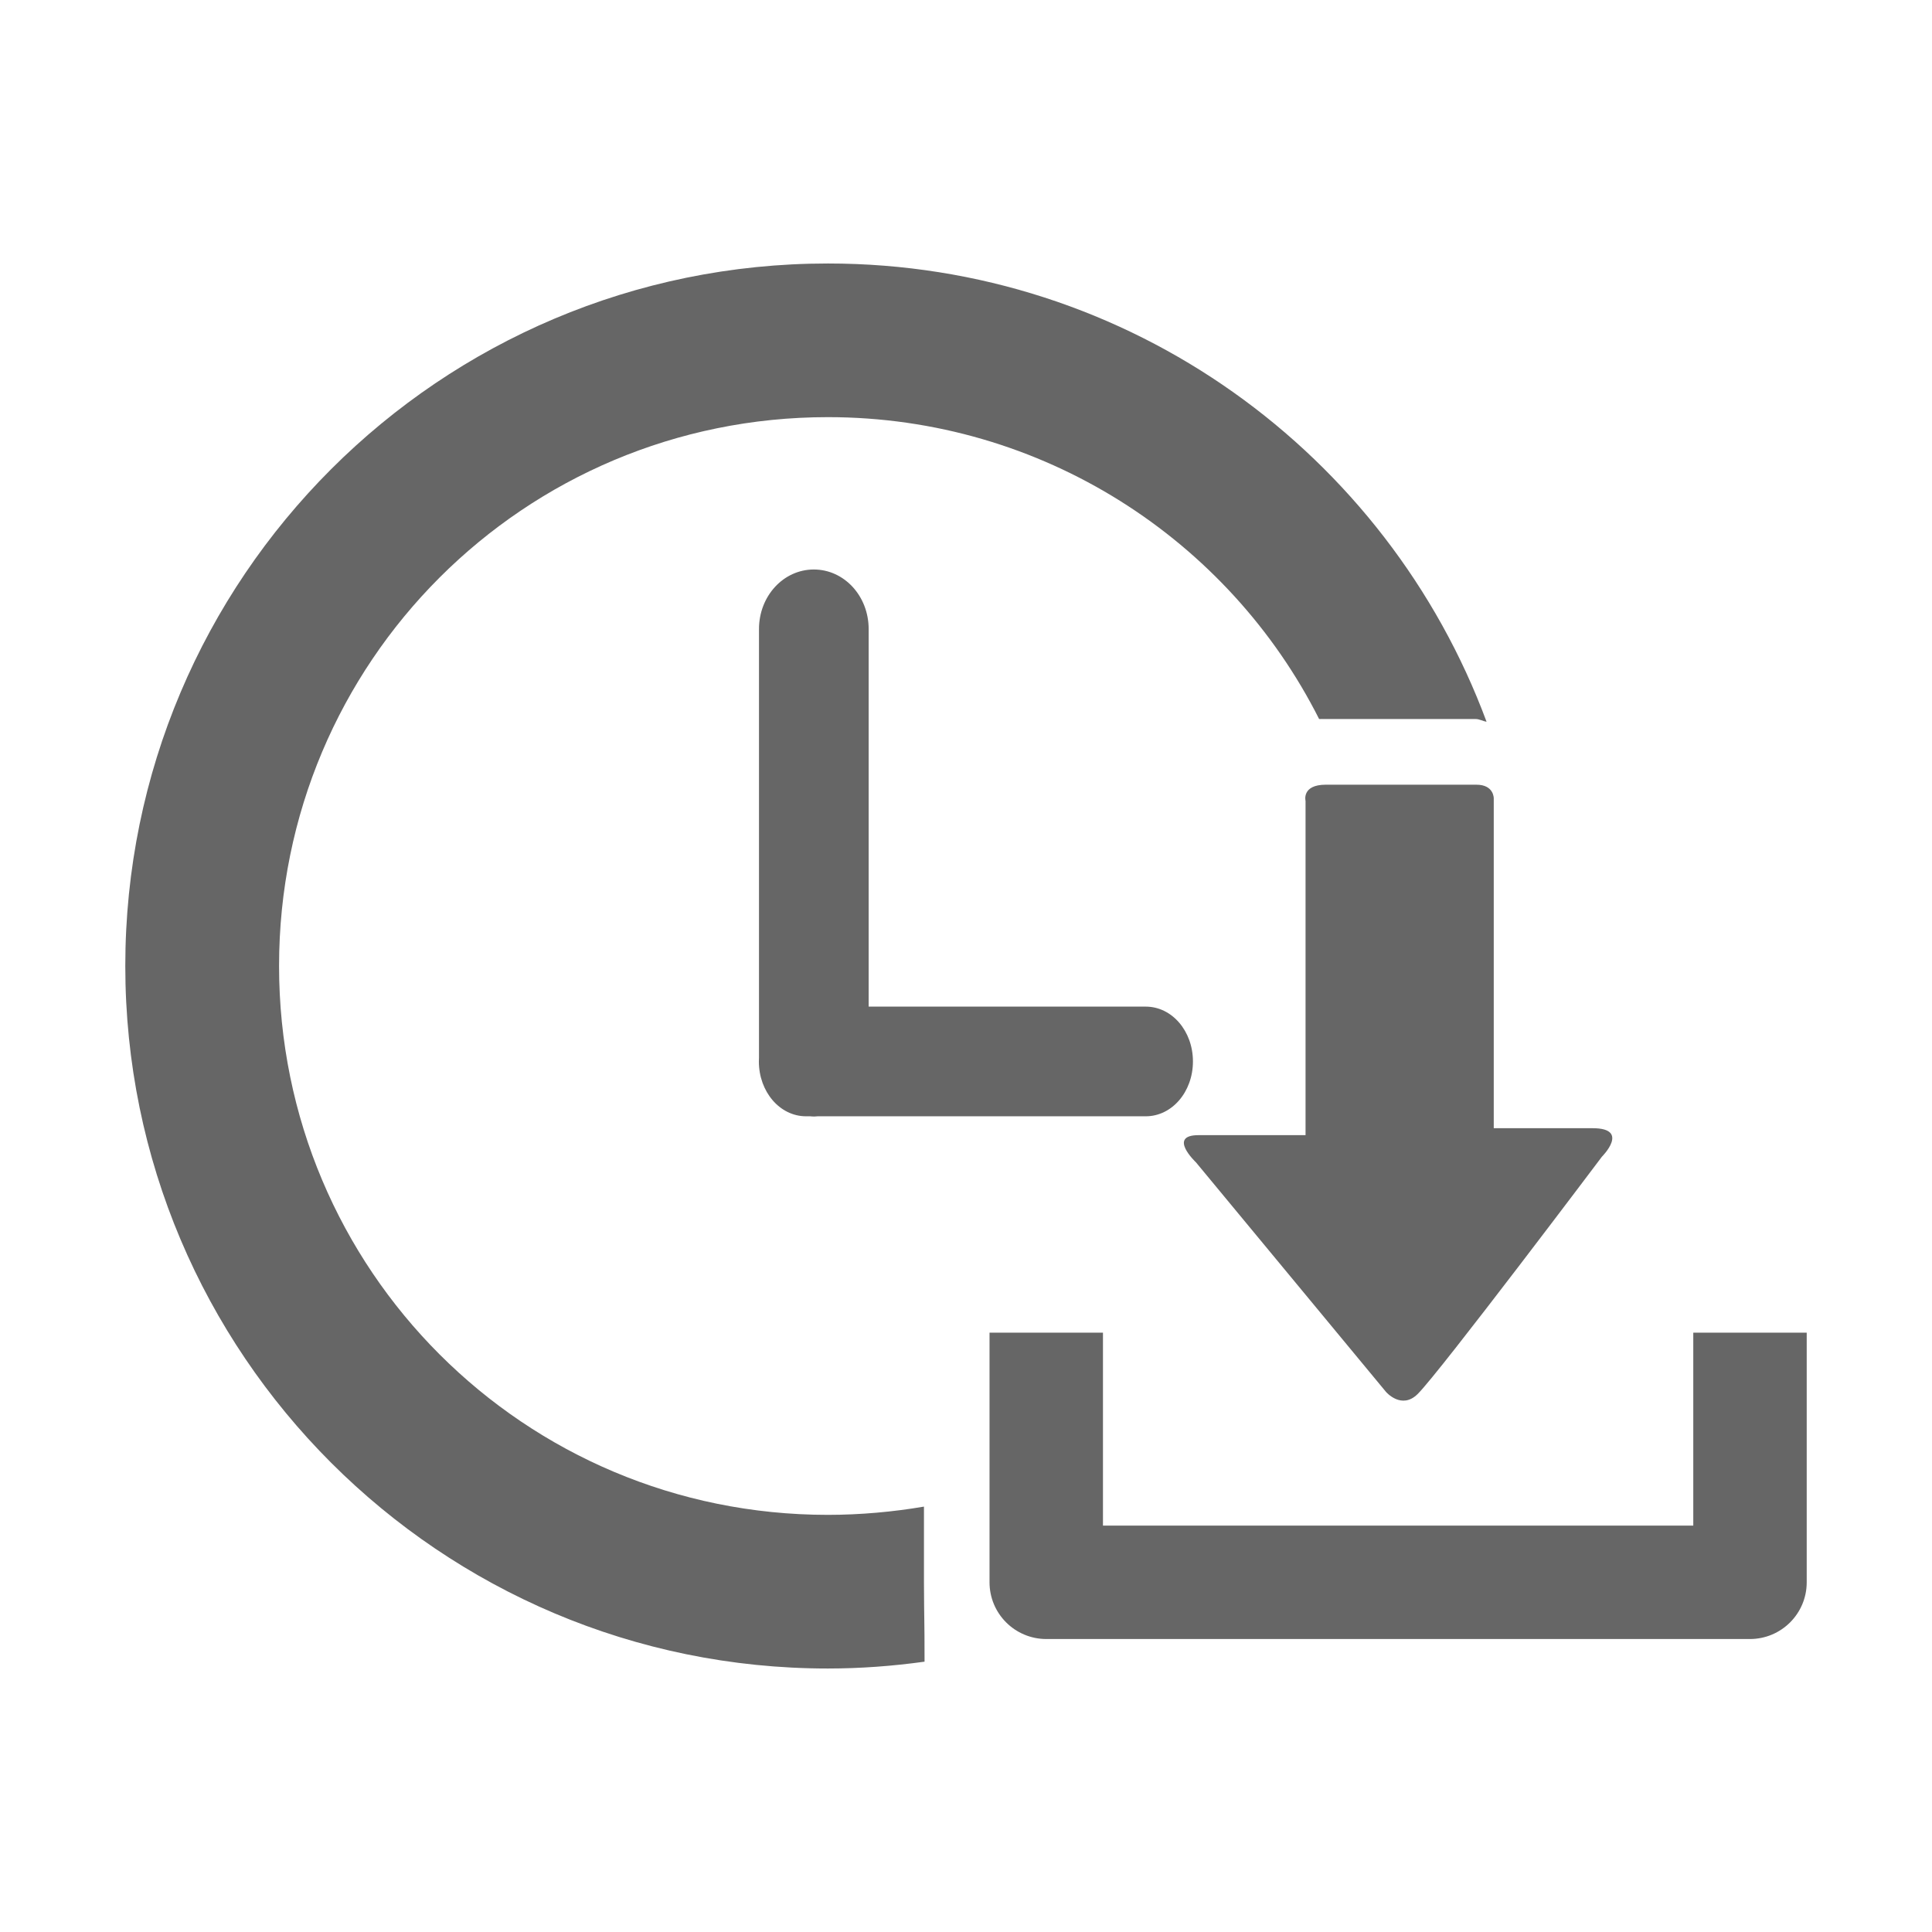 <?xml version="1.0" encoding="UTF-8" standalone="no"?>
<svg
   xmlns:dc="http://purl.org/dc/elements/1.1/"
   xmlns:cc="http://creativecommons.org/ns#"
   xmlns:rdf="http://www.w3.org/1999/02/22-rdf-syntax-ns#"
   xmlns:svg="http://www.w3.org/2000/svg"
   xmlns="http://www.w3.org/2000/svg"
   xmlns:sodipodi="http://sodipodi.sourceforge.net/DTD/sodipodi-0.dtd"
   xmlns:inkscape="http://www.inkscape.org/namespaces/inkscape"
   viewBox="0 0 512 512"
   id="svg2"
   version="1.1"
   inkscape:version="0.48.5 r10040"
   width="100%"
   height="100%"
   sodipodi:docname="download-later.svg">
  <sodipodi:namedview
     pagecolor="#ffffff"
     bordercolor="#666666"
     borderopacity="1"
     objecttolerance="10"
     gridtolerance="10"
     guidetolerance="10"
     inkscape:pageopacity="0"
     inkscape:pageshadow="2"
     inkscape:window-width="1306"
     inkscape:window-height="715"
     id="namedview284"
     showgrid="false"
     inkscape:zoom="0.4609375"
     inkscape:cx="267.9322"
     inkscape:cy="229.9661"
     inkscape:window-x="56"
     inkscape:window-y="28"
     inkscape:window-maximized="1"
     inkscape:current-layer="svg2" />
  <defs
     id="defs286">
    <clipPath
       clipPathUnits="userSpaceOnUse"
       id="clipPath4034">
      <path
         id="path4036"
         d="M 26,5.0000002e-7 C 11.603,5.0000002e-7 -8.0508471e-7,11.603 -8.0508471e-7,26 l 0,460 C -8.0508471e-7,500.397 11.603,512 26,512 L 486,512 c 14.397,0 26,-11.603 26,-26 L 512,26 C 512,11.603 500.397,5e-7 486,5e-7 l -460,0 z"
         style="fill:none;fill-opacity:1;stroke:none"
         inkscape:connector-curvature="0" />
    </clipPath>
  </defs>
  <path
     inkscape:connector-curvature="0"
     style="fill:none;fill-opacity:1;stroke:none"
     d="M 26,5.0000002e-7 C 11.603,5.0000002e-7 -8.0508471e-7,11.603 -8.0508471e-7,26 l 0,460 C -8.0508471e-7,500.397 11.603,512 26,512 L 486,512 c 14.397,0 26,-11.603 26,-26 L 512,26 C 512,11.603 500.397,5e-7 486,5e-7 l -460,0 z"
     id="rect2986" />
  <g
     style="fill:#000000;stroke:none;opacity:0.0"
     id="g3647"
     clip-path="url(#clipPath4034)">
    <path
       inkscape:connector-curvature="0"
       d="m 219.391,69.828 c -102.814,0 -186.187,83.342 -186.187,186.156 L 422.112,644.893 c 0,-102.814 83.373,-186.156 186.188,-186.156 z"
       id="path3649"
       style="fill:#000000" />
    <path
       inkscape:connector-curvature="0"
       d="m 33.203,255.984 c 0,51.407 20.843,97.954 54.538,131.649 L 476.65,776.542 C 442.955,742.847 422.112,696.3 422.112,644.893 z"
       id="path3651"
       style="fill:#000000" />
    <path
       inkscape:connector-curvature="0"
       d="m 87.742,387.633 c 33.695,33.695 80.242,54.538 131.649,54.538 L 608.299,831.081 c -51.407,0 -97.954,-20.843 -131.649,-54.538 z"
       id="path3653"
       style="fill:#000000" />
    <path
       inkscape:connector-curvature="0"
       d="m 219.391,442.172 c 8.657,0 17.247,-0.649 25.625,-1.812 L 633.924,829.268 c -8.378,1.164 -16.968,1.812 -25.625,1.812 z"
       id="path3655"
       style="fill:#000000" />
    <path
       inkscape:connector-curvature="0"
       d="m 245.016,440.359 c 0,-12.101 -0.11,-9.719 -0.156,-20.75 L 633.768,808.518 c 0.046,11.031 0.156,8.649 0.156,20.75 z"
       id="path3657"
       style="fill:#000000" />
    <path
       inkscape:connector-curvature="0"
       d="m 244.859,419.609 0,-20.344 388.909,388.909 0,20.344 z"
       id="path3659"
       style="fill:#000000" />
    <path
       inkscape:connector-curvature="0"
       d="m 244.859,399.266 c -8.145,1.396 -16.905,2.188 -25.469,2.188 l 388.909,388.909 c 8.564,0 17.324,-0.791 25.469,-2.188 z"
       id="path3661"
       style="fill:#000000" />
    <path
       inkscape:connector-curvature="0"
       d="m 219.391,401.453 c -40.252,0 -76.605,-16.231 -102.898,-42.524 l 388.909,388.909 c 26.293,26.293 62.646,42.524 102.898,42.524 z"
       id="path3663"
       style="fill:#000000" />
    <path
       inkscape:connector-curvature="0"
       d="M 116.492,358.929 C 90.189,332.626 73.953,296.252 73.953,255.984 L 462.862,644.893 c 0,40.268 16.236,76.641 42.539,102.945 z"
       id="path3665"
       style="fill:#000000" />
    <path
       inkscape:connector-curvature="0"
       d="m 73.953,255.984 c 0,-80.52 64.918,-145.437 145.437,-145.437 l 388.909,388.909 c -80.52,0 -145.438,64.918 -145.438,145.437 z"
       id="path3667"
       style="fill:#000000" />
    <path
       inkscape:connector-curvature="0"
       d="m 219.391,110.547 c 40.292,0 76.807,16.322 103.184,42.699 L 711.483,542.155 C 685.106,515.777 648.592,499.456 608.299,499.456 z"
       id="path3669"
       style="fill:#000000" />
    <path
       inkscape:connector-curvature="0"
       d="m 322.574,153.246 c 10.872,10.872 20.021,23.452 27.004,37.301 L 738.487,579.456 c -6.982,-13.849 -16.132,-26.429 -27.004,-37.301 z"
       id="path3671"
       style="fill:#000000" />
    <path
       inkscape:connector-curvature="0"
       d="m 349.578,190.547 c 0.442,-0.023 1.027,0 1.469,0 L 739.956,579.456 c -0.442,0 -1.027,-0.023 -1.469,0 z"
       id="path3673"
       style="fill:#000000" />
    <path
       inkscape:connector-curvature="0"
       d="m 351.047,190.547 40,0 388.909,388.909 -40,0 z"
       id="path3675"
       style="fill:#000000" />
    <path
       inkscape:connector-curvature="0"
       d="m 391.047,190.547 c 1.001,0 1.882,0.556 2.906,0.719 l 388.909,388.909 c -1.024,-0.163 -1.906,-0.719 -2.906,-0.719 z"
       id="path3677"
       style="fill:#000000" />
    <path
       inkscape:connector-curvature="0"
       d="m 393.953,191.266 c -9.417,-25.393 -24.206,-48.173 -42.987,-66.954 l 388.909,388.909 c 18.781,18.781 33.57,41.561 42.987,66.954 z"
       id="path3679"
       style="fill:#000000" />
    <path
       inkscape:connector-curvature="0"
       d="M 350.966,124.312 C 317.302,90.647 270.808,69.828 219.422,69.828 L 608.331,458.737 c 51.386,0 97.88,20.819 131.544,54.484 z"
       id="path3681"
       style="fill:#000000" />
    <path
       inkscape:connector-curvature="0"
       d="m 219.422,69.828 -0.031,0 388.909,388.909 0.031,0 z"
       id="path3683"
       style="fill:#000000" />
    <path
       inkscape:connector-curvature="0"
       d="m 215.672,150.922 c -8.051,0 -14.531,7.04 -14.531,15.781 l 388.909,388.909 c 0,-8.741 6.48,-15.781 14.531,-15.781 z"
       id="path3685"
       style="fill:#000000" />
    <path
       inkscape:connector-curvature="0"
       d="m 201.141,166.703 0,113.406 388.909,388.909 0,-113.406 z"
       id="path3687"
       style="fill:#000000" />
    <path
       inkscape:connector-curvature="0"
       d="m 201.141,280.109 c 0,0.064 -6.9e-4,0.124 0,0.188 L 590.049,669.206 c -6.9e-4,-0.064 0,-0.123 0,-0.188 z"
       id="path3689"
       style="fill:#000000" />
    <path
       inkscape:connector-curvature="0"
       d="m 201.141,280.297 c -0.019,0.33 -0.031,0.665 -0.031,1 L 590.018,670.206 c 0,-0.335 0.012,-0.67 0.031,-1 z"
       id="path3691"
       style="fill:#000000" />
    <path
       inkscape:connector-curvature="0"
       d="m 201.109,281.297 c 0,4.421 1.677,8.367 4.338,11.028 l 388.909,388.909 c -2.661,-2.661 -4.338,-6.608 -4.338,-11.028 z"
       id="path3693"
       style="fill:#000000" />
    <path
       inkscape:connector-curvature="0"
       d="m 205.447,292.325 c 2.185,2.185 5.034,3.503 8.162,3.503 l 388.909,388.909 c -3.128,0 -5.977,-1.318 -8.162,-3.503 z"
       id="path3695"
       style="fill:#000000" />
    <path
       inkscape:connector-curvature="0"
       d="m 213.609,295.828 1.094,0 388.909,388.909 -1.094,0 z"
       id="path3697"
       style="fill:#000000" />
    <path
       inkscape:connector-curvature="0"
       d="m 214.703,295.828 c 0.326,0.024 0.637,0.062 0.969,0.062 l 388.909,388.909 c -0.332,0 -0.642,-0.039 -0.969,-0.062 z"
       id="path3699"
       style="fill:#000000" />
    <path
       inkscape:connector-curvature="0"
       d="m 215.672,295.891 c 0.335,0 0.67,-0.038 1,-0.062 l 388.909,388.909 c -0.33,0.024 -0.665,0.062 -1,0.062 z"
       id="path3701"
       style="fill:#000000" />
    <path
       inkscape:connector-curvature="0"
       d="m 216.672,295.828 86.969,0 388.909,388.909 -86.969,0 z"
       id="path3703"
       style="fill:#000000" />
    <path
       inkscape:connector-curvature="0"
       d="m 303.641,295.828 c 6.936,0 12.5,-6.48 12.5,-14.531 L 705.049,670.206 c 0,8.051 -5.564,14.531 -12.5,14.531 z"
       id="path3705"
       style="fill:#000000" />
    <path
       inkscape:connector-curvature="0"
       d="m 316.141,281.297 c 0,-4.421 -1.677,-8.367 -4.338,-11.028 l 388.909,388.909 c 2.661,2.661 4.338,6.608 4.338,11.028 z"
       id="path3707"
       style="fill:#000000" />
    <path
       inkscape:connector-curvature="0"
       d="m 311.803,270.269 c -2.185,-2.185 -5.034,-3.503 -8.162,-3.503 L 692.549,655.674 c 3.128,0 5.977,1.318 8.162,3.503 z"
       id="path3709"
       style="fill:#000000" />
    <path
       inkscape:connector-curvature="0"
       d="m 303.641,266.766 -73.438,0 388.909,388.909 73.438,0 z"
       id="path3711"
       style="fill:#000000" />
    <path
       inkscape:connector-curvature="0"
       d="m 230.203,266.766 0,-100.062 388.909,388.909 0,100.062 z"
       id="path3713"
       style="fill:#000000" />
    <path
       inkscape:connector-curvature="0"
       d="m 230.203,166.703 c 0,-4.606 -1.799,-8.74 -4.679,-11.62 l 388.909,388.909 c 2.88,2.88 4.679,7.014 4.679,11.62 z"
       id="path3715"
       style="fill:#000000" />
    <path
       inkscape:connector-curvature="0"
       d="m 225.524,155.083 c -2.586,-2.586 -6.043,-4.161 -9.852,-4.161 L 604.581,539.831 c 3.809,0 7.266,1.576 9.852,4.161 z"
       id="path3717"
       style="fill:#000000" />
    <path
       inkscape:connector-curvature="0"
       d="m 351.359,207.953 c -6.498,0 -5.375,4.312 -5.375,4.312 L 734.893,601.174 c 0,0 -1.123,-4.312 5.375,-4.312 z"
       id="path3719"
       style="fill:#000000" />
    <path
       inkscape:connector-curvature="0"
       d="m 345.984,212.266 0,76.188 388.909,388.909 0,-76.188 z"
       id="path3721"
       style="fill:#000000" />
    <path
       inkscape:connector-curvature="0"
       d="m 345.984,288.453 0,12.375 388.909,388.909 0,-12.375 z"
       id="path3723"
       style="fill:#000000" />
    <path
       inkscape:connector-curvature="0"
       d="m 345.984,300.828 -28.375,0 388.909,388.909 28.375,0 z"
       id="path3725"
       style="fill:#000000" />
    <path
       inkscape:connector-curvature="0"
       d="m 317.609,300.828 c -7.525,0 -1.953,5.926 -0.839,7.04 l 388.909,388.909 c -1.114,-1.114 -6.686,-7.04 0.839,-7.04 z"
       id="path3727"
       style="fill:#000000" />
    <path
       inkscape:connector-curvature="0"
       d="m 316.77,307.868 c 0.116,0.116 0.183,0.179 0.183,0.179 L 705.862,696.956 c 0,0 -0.068,-0.064 -0.183,-0.179 z"
       id="path3729"
       style="fill:#000000" />
    <path
       inkscape:connector-curvature="0"
       d="m 316.953,308.047 50.344,60.812 388.909,388.909 -50.344,-60.812 z"
       id="path3731"
       style="fill:#000000" />
    <path
       inkscape:connector-curvature="0"
       d="m 367.297,368.859 c 0,0 0.085,0.1 0.243,0.258 l 388.909,388.909 c -0.158,-0.158 -0.243,-0.258 -0.243,-0.258 z"
       id="path3733"
       style="fill:#000000" />
    <path
       inkscape:connector-curvature="0"
       d="m 367.54,369.117 c 0.945,0.945 4.506,3.976 8.194,0.273 L 764.643,758.299 c -3.688,3.703 -7.249,0.672 -8.194,-0.273 z"
       id="path3735"
       style="fill:#000000" />
    <path
       inkscape:connector-curvature="0"
       d="m 375.734,369.391 c 5.969,-5.964 48.781,-62.844 48.781,-62.844 L 813.424,695.456 c 0,0 -42.812,56.88 -48.781,62.844 z"
       id="path3737"
       style="fill:#000000" />
    <path
       inkscape:connector-curvature="0"
       d="m 424.516,306.547 c 0,0 4.288,-4.262 2.163,-6.387 l 388.909,388.909 c 2.125,2.125 -2.163,6.387 -2.163,6.387 z"
       id="path3739"
       style="fill:#000000" />
    <path
       inkscape:connector-curvature="0"
       d="m 426.678,300.16 c -0.706,-0.706 -2.119,-1.176 -4.632,-1.176 L 810.956,687.893 c 2.513,0 3.926,0.47 4.632,1.176 z"
       id="path3741"
       style="fill:#000000" />
    <path
       inkscape:connector-curvature="0"
       d="m 422.047,298.984 -26.188,0 388.909,388.909 26.188,0 z"
       id="path3743"
       style="fill:#000000" />
    <path
       inkscape:connector-curvature="0"
       d="m 395.859,298.984 0,-11.062 388.909,388.909 0,11.062 z"
       id="path3745"
       style="fill:#000000" />
    <path
       inkscape:connector-curvature="0"
       d="m 395.859,287.922 0,-76.344 388.909,388.909 0,76.344 z"
       id="path3747"
       style="fill:#000000" />
    <path
       inkscape:connector-curvature="0"
       d="m 395.859,211.578 c 0,0 0.033,-1.364 -1.022,-2.418 l 388.909,388.909 c 1.055,1.055 1.022,2.418 1.022,2.418 z"
       id="path3749"
       style="fill:#000000" />
    <path
       inkscape:connector-curvature="0"
       d="m 394.838,209.16 c -0.665,-0.665 -1.762,-1.207 -3.572,-1.207 l 388.909,388.909 c 1.81,0 2.907,0.542 3.572,1.207 z"
       id="path3751"
       style="fill:#000000" />
    <path
       inkscape:connector-curvature="0"
       d="m 391.266,207.953 -39.906,0 388.909,388.909 39.906,0 z"
       id="path3753"
       style="fill:#000000" />
    <path
       inkscape:connector-curvature="0"
       d="m 262.234,353.172 0,66.156 388.909,388.909 0,-66.156 z"
       id="path3755"
       style="fill:#000000" />
    <path
       inkscape:connector-curvature="0"
       d="m 262.234,419.328 c 0,4.145 1.68,7.9 4.4,10.621 l 388.909,388.909 c -2.72,-2.72 -4.4,-6.475 -4.4,-10.621 z"
       id="path3757"
       style="fill:#000000" />
    <path
       inkscape:connector-curvature="0"
       d="m 266.634,429.949 c 2.724,2.724 6.493,4.411 10.663,4.411 L 666.206,823.268 c -4.17,0 -7.938,-1.686 -10.663,-4.411 z"
       id="path3759"
       style="fill:#000000" />
    <path
       inkscape:connector-curvature="0"
       d="m 277.297,434.359 186.438,0 388.909,388.909 -186.438,0 z"
       id="path3761"
       style="fill:#000000" />
    <path
       inkscape:connector-curvature="0"
       d="m 463.734,434.359 c 8.326,0 15.062,-6.726 15.062,-15.031 L 867.706,808.237 c 0,8.305 -6.736,15.031 -15.062,15.031 z"
       id="path3763"
       style="fill:#000000" />
    <path
       inkscape:connector-curvature="0"
       d="m 478.797,419.328 0,-66.156 388.909,388.909 0,66.156 z"
       id="path3765"
       style="fill:#000000" />
    <path
       inkscape:connector-curvature="0"
       d="m 478.797,353.172 -30.062,0 388.909,388.909 30.062,0 z"
       id="path3767"
       style="fill:#000000" />
    <path
       inkscape:connector-curvature="0"
       d="m 448.734,353.172 0,51.125 388.909,388.909 0,-51.125 z"
       id="path3769"
       style="fill:#000000" />
    <path
       inkscape:connector-curvature="0"
       d="m 448.734,404.297 -156.438,0 388.909,388.909 156.438,0 z"
       id="path3771"
       style="fill:#000000" />
    <path
       inkscape:connector-curvature="0"
       d="m 292.297,404.297 0,-51.125 388.909,388.909 0,51.125 z"
       id="path3773"
       style="fill:#000000" />
    <path
       inkscape:connector-curvature="0"
       d="m 292.297,353.172 -30.062,0 388.909,388.909 30.062,0 z"
       id="path3775"
       style="fill:#000000" />
  </g>
  <path
     style="fill:#666666;stroke:none"
     d="m 219.391,69.828 c -102.814,0 -186.187,83.342 -186.187,186.156 0,102.814 83.373,186.188 186.187,186.188 8.657,0 17.247,-0.649 25.625,-1.812 0,-12.101 -0.11,-9.719 -0.156,-20.75 l 0,-20.344 c -8.145,1.396 -16.905,2.188 -25.469,2.188 -80.52,0 -145.437,-64.949 -145.437,-145.469 0,-80.52 64.918,-145.437 145.437,-145.437 56.899,0 106.264,32.549 130.188,80 0.442,-0.023 1.027,0 1.469,0 l 40,0 c 1.001,0 1.882,0.556 2.906,0.719 C 367.656,120.357 299.476,69.828 219.422,69.828 l -0.031,0 z m -3.719,81.094 c -8.051,0 -14.531,7.04 -14.531,15.781 l 0,113.406 c 0,0.064 -6.9e-4,0.124 0,0.188 -0.019,0.33 -0.031,0.665 -0.031,1 0,8.051 5.564,14.531 12.5,14.531 l 1.094,0 c 0.326,0.024 0.637,0.062 0.969,0.062 0.335,0 0.67,-0.038 1,-0.062 l 86.969,0 c 6.936,0 12.5,-6.48 12.5,-14.531 0,-8.051 -5.564,-14.531 -12.5,-14.531 l -73.438,0 0,-100.062 c 0,-8.741 -6.48,-15.781 -14.531,-15.781 z m 135.688,57.031 c -6.498,0 -5.375,4.312 -5.375,4.312 l 0,76.188 0,12.375 -28.375,0 c -8.306,0 -0.656,7.219 -0.656,7.219 l 50.344,60.812 c 0,0 4.132,4.854 8.438,0.531 5.969,-5.964 48.781,-62.844 48.781,-62.844 0,0 7.609,-7.562 -2.469,-7.562 l -26.188,0 0,-11.062 0,-76.344 c 0,0 0.087,-3.625 -4.594,-3.625 l -39.906,0 z m -89.125,145.219 0,66.156 c 0,8.297 6.729,15.031 15.062,15.031 l 186.438,0 c 8.326,0 15.062,-6.726 15.062,-15.031 l 0,-66.156 -30.062,0 0,51.125 -156.438,0 0,-51.125 -30.062,0 z"
     id="path94"
     inkscape:connector-curvature="0" />
</svg>
